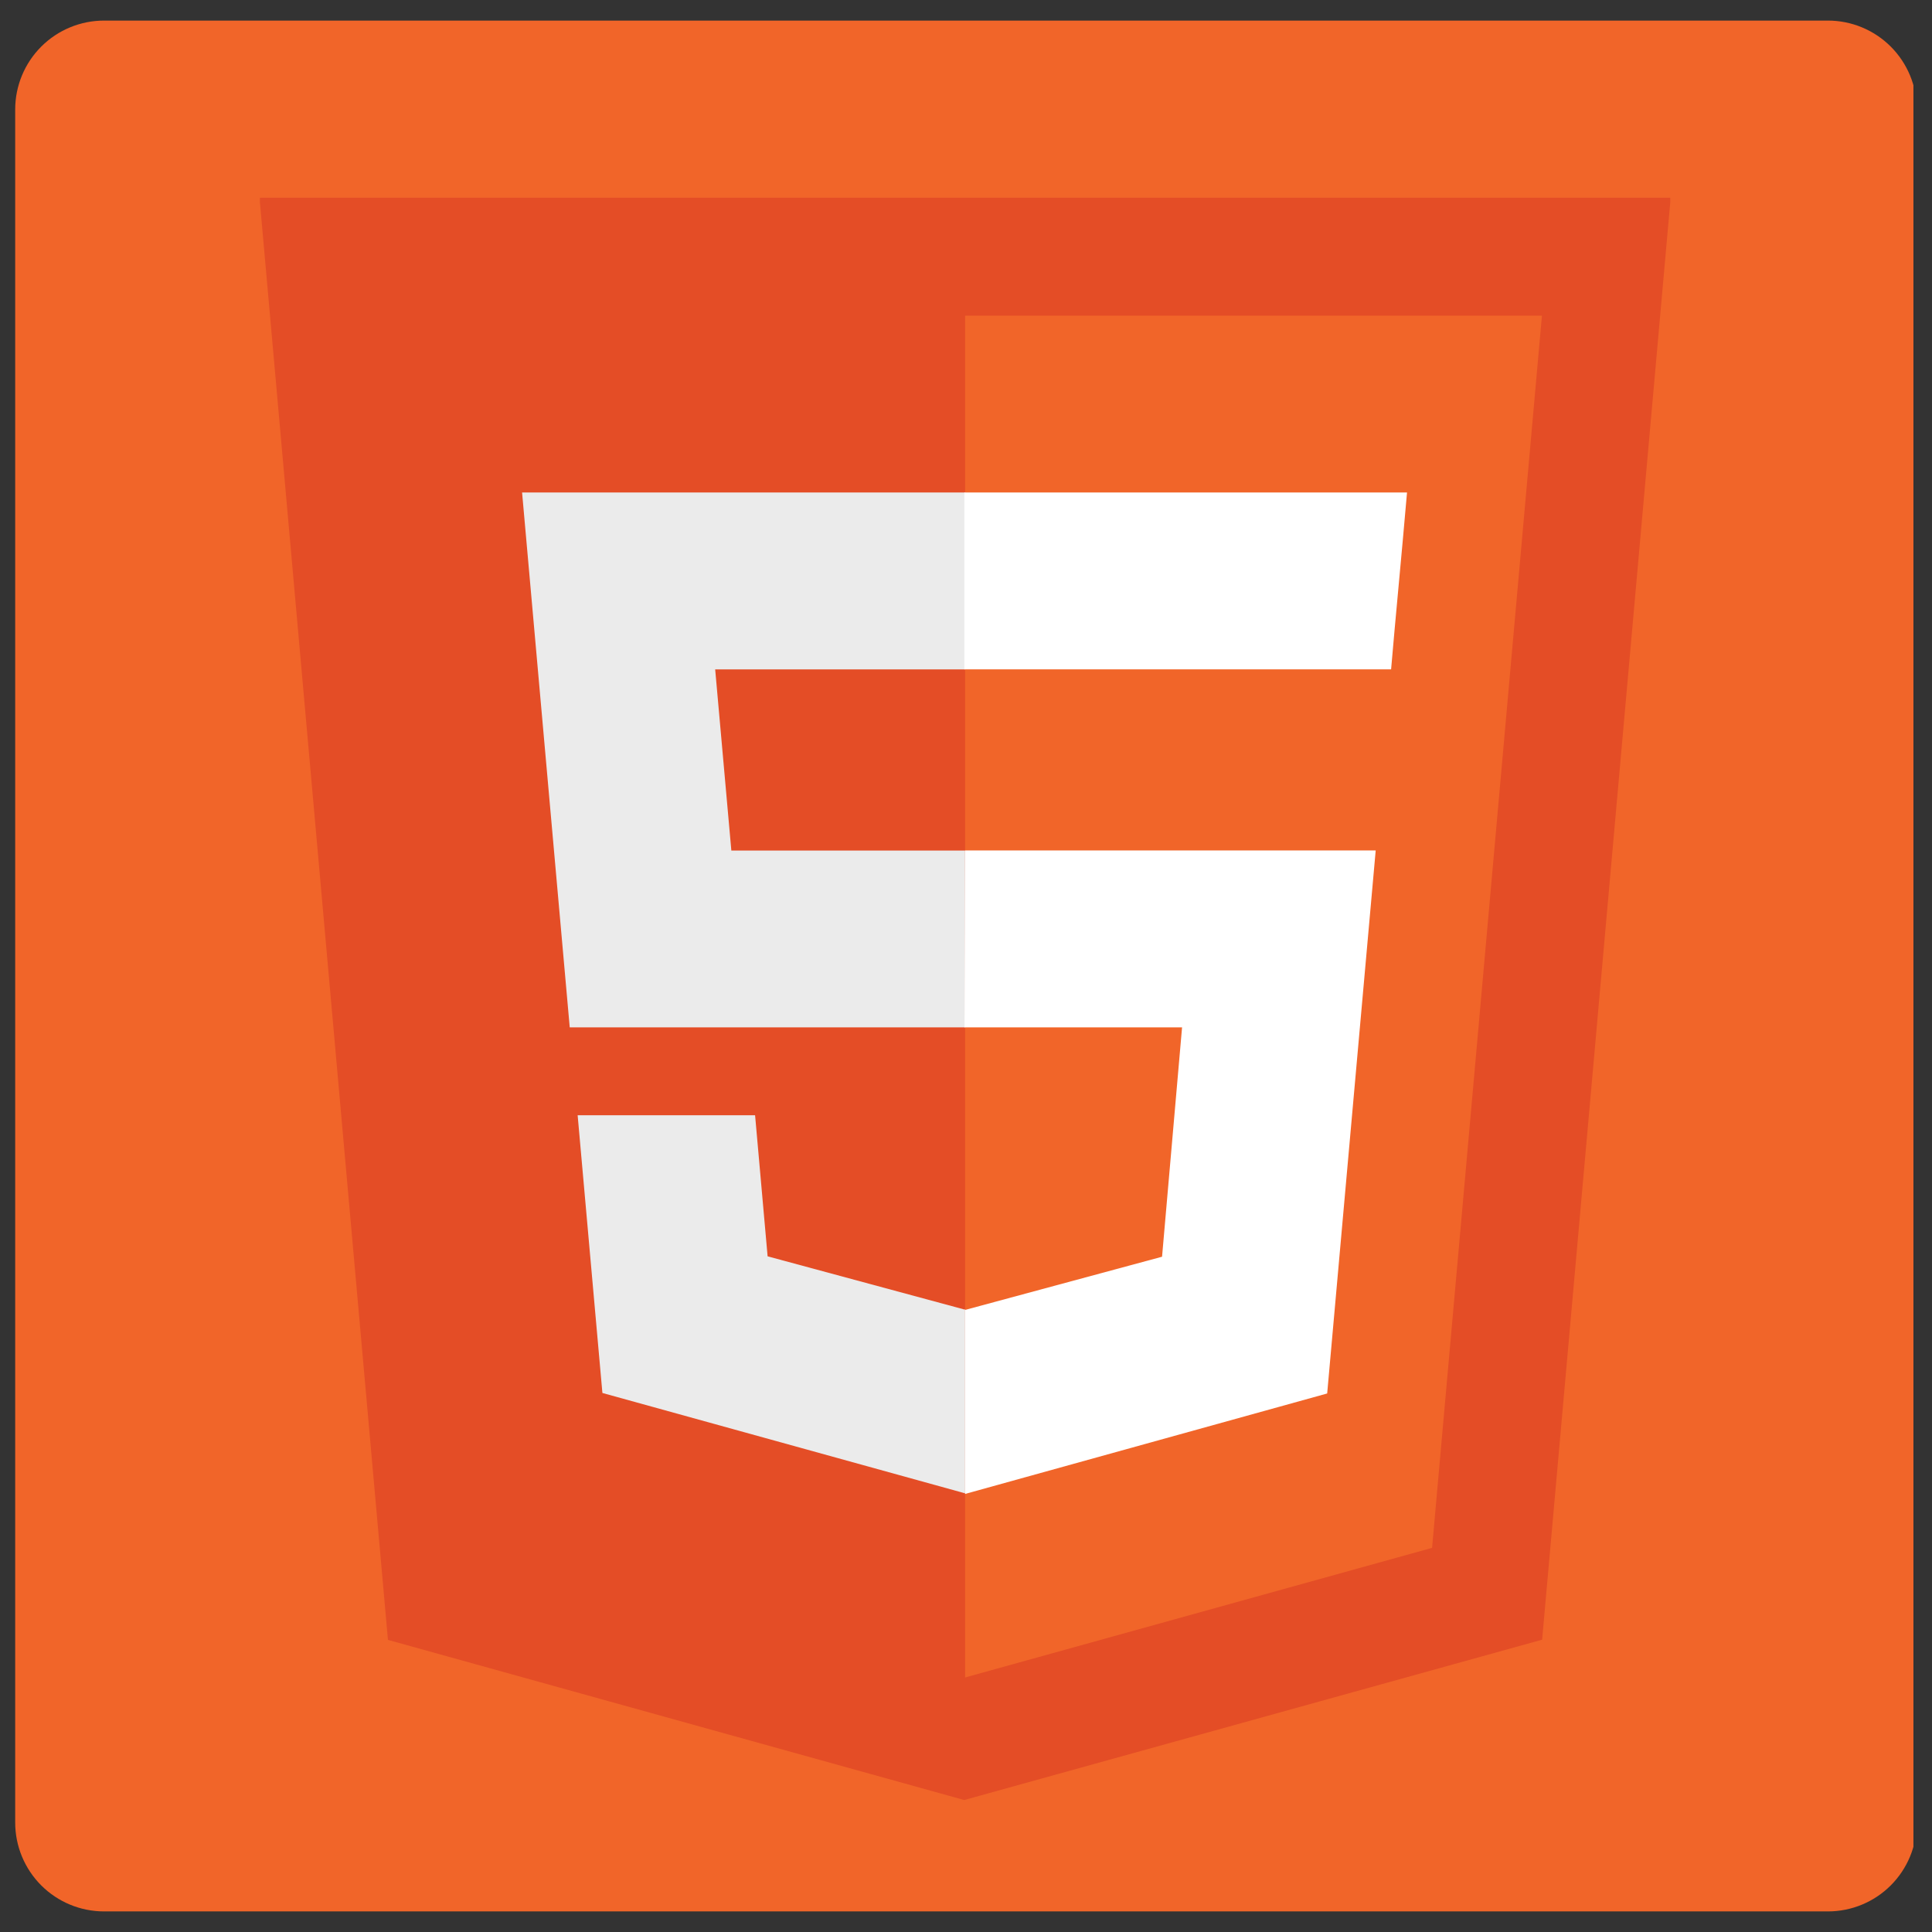<svg xmlns="http://www.w3.org/2000/svg" xmlns:xlink="http://www.w3.org/1999/xlink" width="500" zoomAndPan="magnify" viewBox="0 0 375 375" height="500" preserveAspectRatio="xMidYMid meet" version="1.0"><rect x="0" y="0" width="375" height="375" fill="#333333" stroke="none"/><defs><clipPath id="2441726471"><path d="M 2.949 3.996 L 372 3.996 L 372 371.004 L 2.949 371.004 Z M 2.949 3.996 " clip-rule="nonzero"/></clipPath><clipPath id="19bbcf44a5"><path d="M 20.199 3.996 L 354.801 3.996 C 359.375 3.996 363.762 5.812 366.996 9.047 C 370.23 12.281 372.051 16.672 372.051 21.246 L 372.051 353.754 C 372.051 358.328 370.23 362.719 366.996 365.953 C 363.762 369.188 359.375 371.004 354.801 371.004 L 20.199 371.004 C 15.625 371.004 11.238 369.188 8.004 365.953 C 4.77 362.719 2.949 358.328 2.949 353.754 L 2.949 21.246 C 2.949 16.672 4.77 12.281 8.004 9.047 C 11.238 5.812 15.625 3.996 20.199 3.996 Z M 20.199 3.996 " clip-rule="nonzero"/></clipPath><clipPath id="18435fced7"><path d="M 50.449 38 L 324.199 38 L 324.199 350 L 50.449 350 Z M 50.449 38 " clip-rule="nonzero"/></clipPath></defs><g clip-path="url(#2441726471)"><g clip-path="url(#19bbcf44a5)"><path fill="#f16529" d="M 2.949 3.996 L 371.395 3.996 L 371.395 371.004 L 2.949 371.004 Z M 2.949 3.996 " fill-opacity="1" fill-rule="nonzero"/></g></g><g clip-path="url(#18435fced7)"><path fill="#e44d26" d="M 75.301 318.301 L 50.371 38.379 L 324.277 38.379 L 299.328 318.262 L 187.152 349.383 Z M 75.301 318.301 " fill-opacity="1" fill-rule="nonzero"/></g><path fill="#f16529" d="M 277.965 300.438 L 299.289 61.266 L 187.324 61.266 L 187.324 325.598 Z M 277.965 300.438 " fill-opacity="1" fill-rule="nonzero"/><path fill="#ebebeb" d="M 187.207 95.594 L 101.336 95.594 L 110.586 199.414 L 187.324 199.414 L 187.324 165.086 L 141.953 165.086 L 138.816 129.934 L 187.324 129.934 L 187.324 95.594 Z M 187.324 254.133 L 187.18 254.172 L 148.992 243.852 L 146.562 216.473 L 112.121 216.473 L 116.926 270.375 L 187.168 289.812 L 187.324 289.766 Z M 187.324 254.133 " fill-opacity="1" fill-rule="nonzero"/><path fill="#ffffff" d="M 187.207 199.414 L 229.438 199.414 L 225.555 243.93 L 187.305 254.262 L 187.305 289.977 L 257.605 270.473 L 267.023 165.066 L 187.324 165.066 Z M 272.285 104.809 L 273.102 95.594 L 187.188 95.594 L 187.188 129.922 L 270.012 129.922 L 270.691 122.207 Z M 272.285 104.809 " fill-opacity="1" fill-rule="nonzero"/></svg>